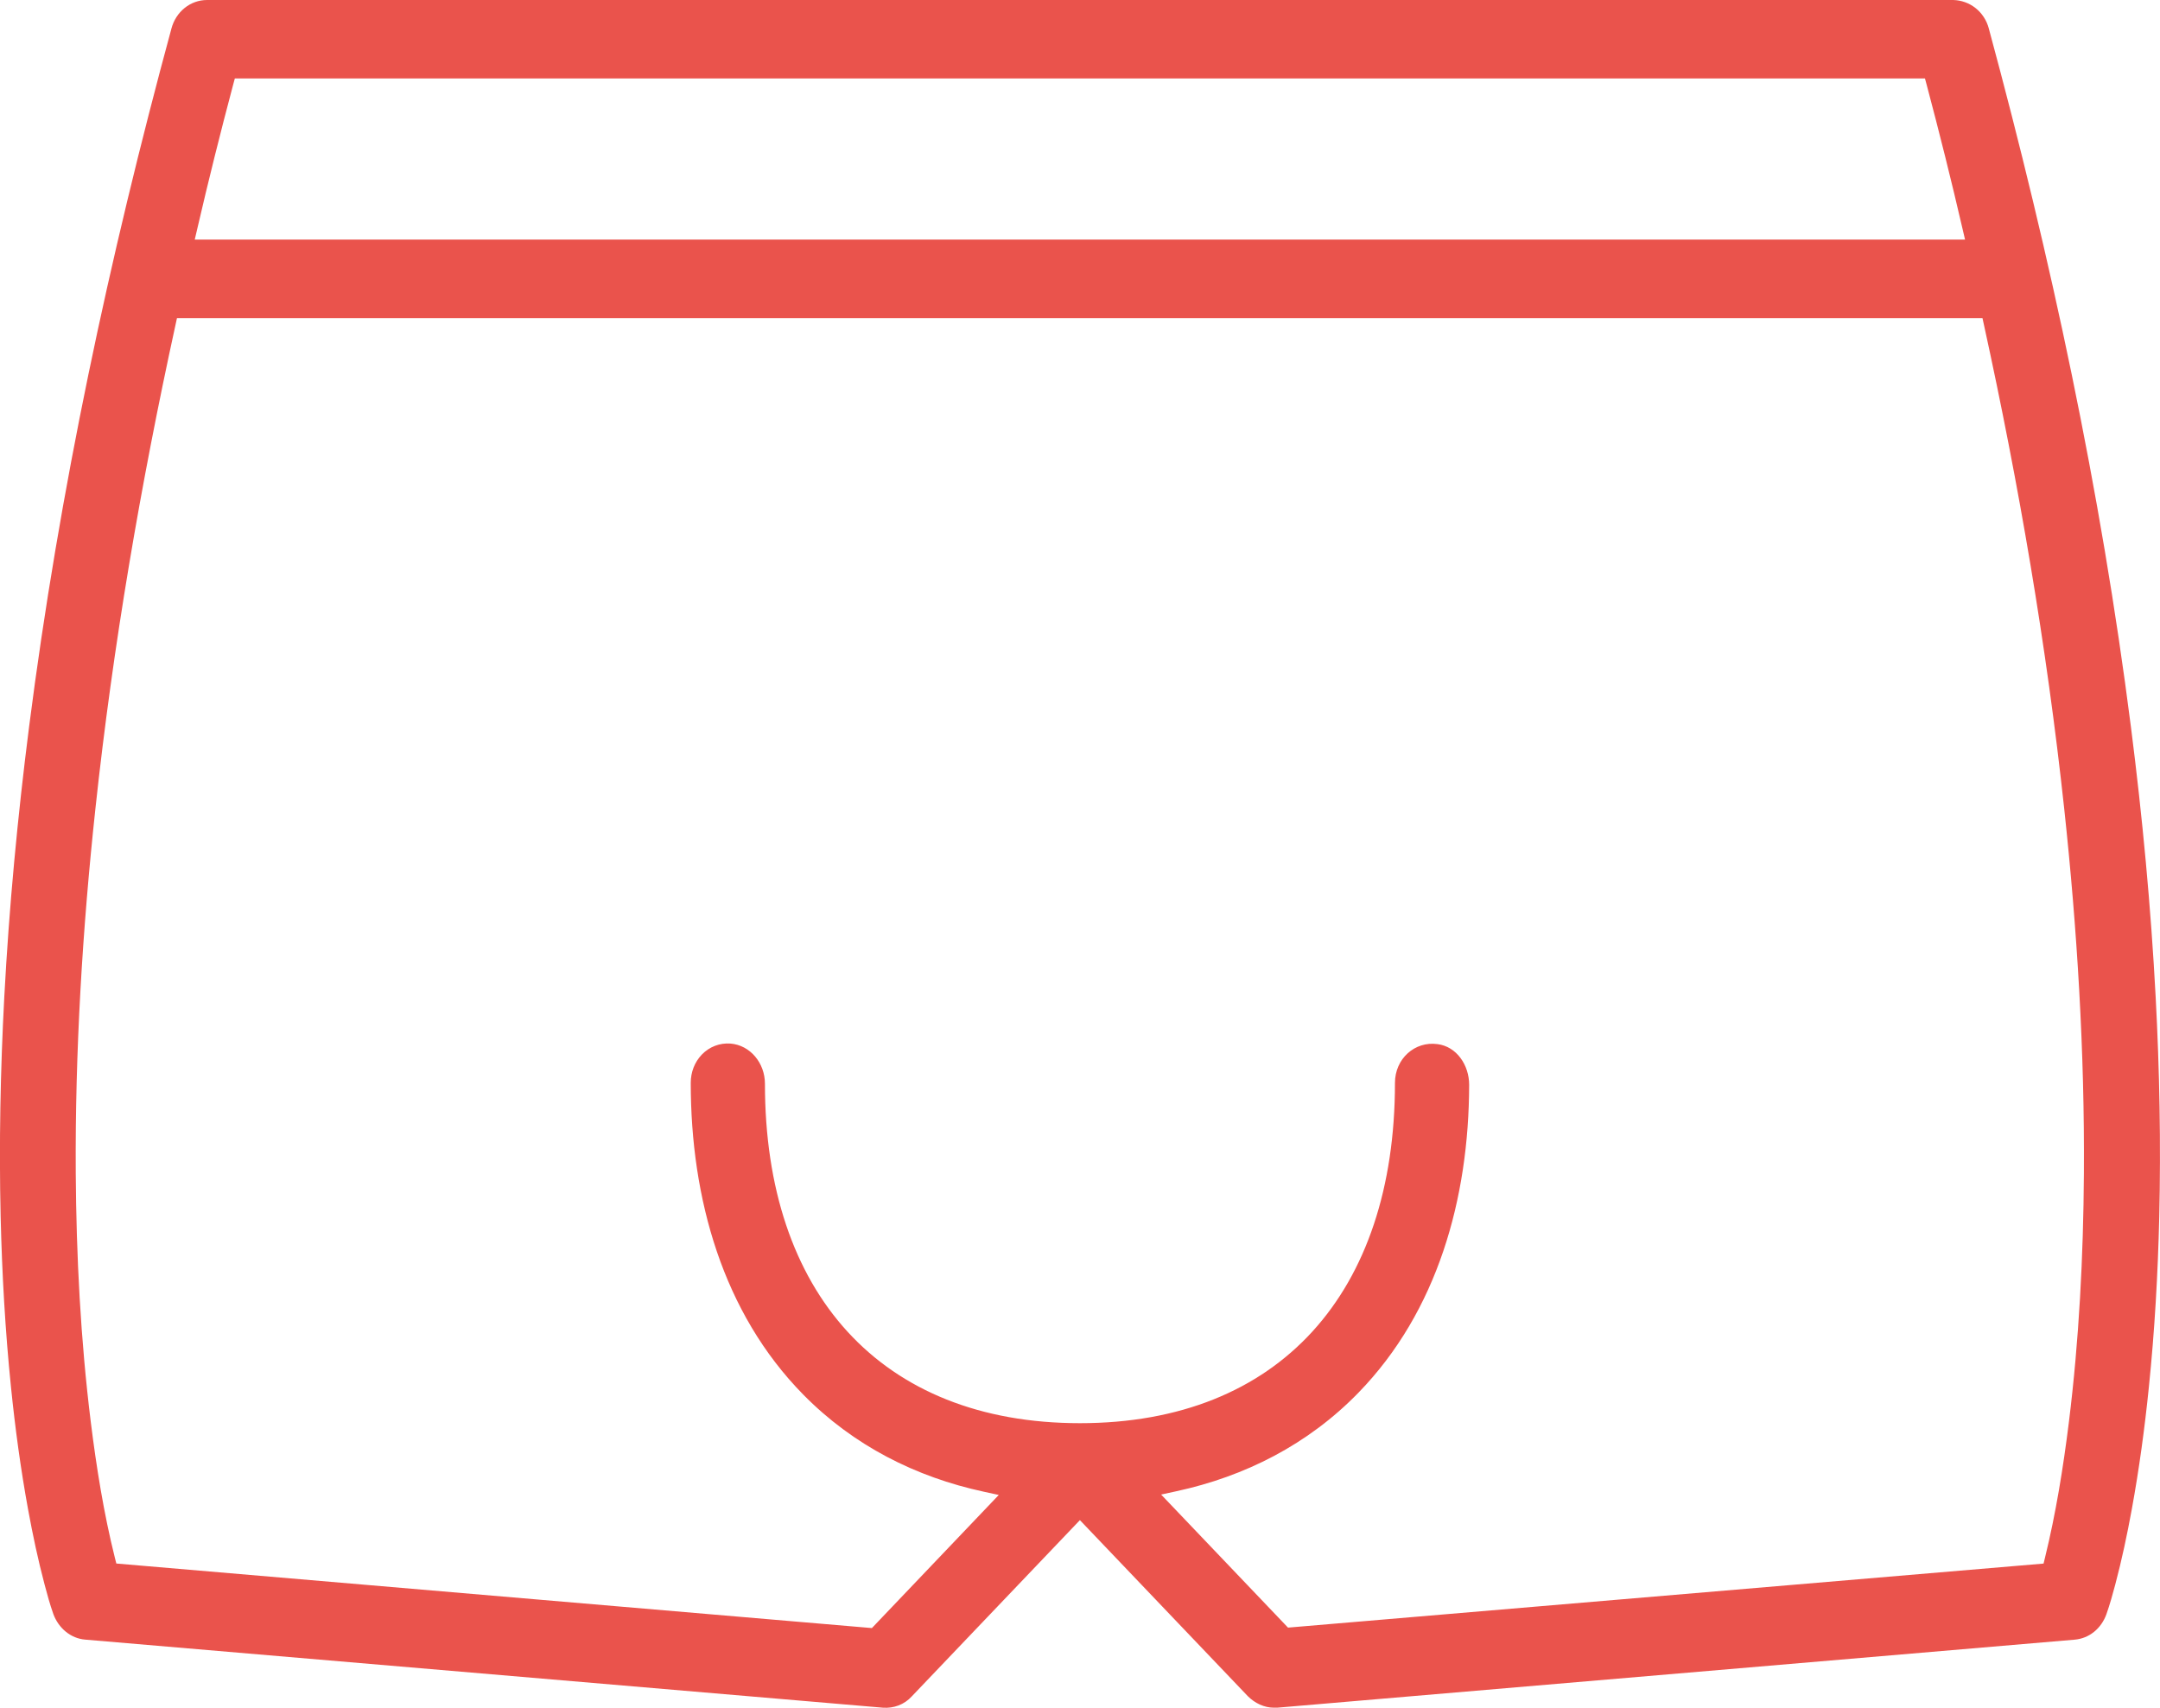 <?xml version="1.0" encoding="UTF-8"?>
<svg id="SVGDoc" width="43" height="34" xmlns="http://www.w3.org/2000/svg" version="1.1" xmlns:xlink="http://www.w3.org/1999/xlink" xmlns:avocode="https://avocode.com/" viewBox="0 0 43 34"><defs></defs><desc>Generated with Avocode.</desc><g><g><title>Shape 6</title><path d="M38.883,-0c0.33,0.008 0.621,0.231 0.71,0.57l0,0.001c1.233,4.55 2.23,9.205 2.828,13.898c0.228,1.787 0.398,3.584 0.493,5.385c0.077,1.456 0.105,2.917 0.071,4.375c-0.027,1.132 -0.091,2.265 -0.207,3.391c-0.083,0.814 -0.193,1.627 -0.34,2.431c-0.092,0.502 -0.198,1.004 -0.329,1.497c-0.052,0.195 -0.108,0.397 -0.175,0.587c-0.103,0.288 -0.344,0.485 -0.635,0.509l-15.873,1.354h-0.066c-0.193,0 -0.378,-0.089 -0.518,-0.228l-3.344,-3.506l-3.347,3.509l-0.002,0.002c-0.147,0.163 -0.362,0.239 -0.573,0.223l-15.878,-1.355h-0.001c-0.288,-0.023 -0.531,-0.227 -0.635,-0.509c-0.067,-0.19 -0.123,-0.391 -0.174,-0.586c-0.131,-0.493 -0.237,-0.995 -0.329,-1.497c-0.147,-0.804 -0.257,-1.617 -0.34,-2.431c-0.115,-1.126 -0.179,-2.259 -0.206,-3.391c-0.034,-1.458 -0.005,-2.919 0.072,-4.375c0.096,-1.801 0.266,-3.598 0.494,-5.385c0.6,-4.693 1.598,-9.348 2.833,-13.898l0,-0.001c0.089,-0.337 0.377,-0.57 0.709,-0.57zM4.675,1.562l-0.034,0.126c-0.253,0.952 -0.492,1.908 -0.714,2.868l-0.05,0.214h35.242l-0.05,-0.214c-0.222,-0.96 -0.461,-1.916 -0.714,-2.868l-0.034,-0.126zM15.228,21.578c0,4.16 2.303,6.756 6.271,6.756c3.98,0 6.271,-2.609 6.271,-6.774c0,-0.482 0.395,-0.834 0.844,-0.773h0.002c0.382,0.048 0.631,0.418 0.631,0.811c-0.005,2.27 -0.632,4.51 -2.201,6.126c-1.005,1.035 -2.264,1.671 -3.632,1.966l-0.299,0.065l2.526,2.649l15.041,-1.275l0.029,-0.119c0.216,-0.879 0.363,-1.797 0.475,-2.696c0.203,-1.637 0.288,-3.3 0.299,-4.95c0.016,-2.424 -0.133,-4.856 -0.392,-7.264c-0.349,-3.239 -0.903,-6.458 -1.598,-9.633l-0.029,-0.134h-35.943l-0.029,0.134c-0.693,3.173 -1.246,6.39 -1.594,9.627c-0.259,2.407 -0.407,4.838 -0.392,7.261c0.011,1.651 0.096,3.315 0.299,4.953c0.112,0.901 0.259,1.822 0.479,2.702l0.03,0.118l15.041,1.285l2.526,-2.65l-0.299,-0.065c-1.351,-0.291 -2.596,-0.918 -3.594,-1.934c-1.602,-1.629 -2.239,-3.904 -2.239,-6.206c0,-0.212 0.077,-0.413 0.22,-0.562c0.152,-0.158 0.358,-0.235 0.57,-0.22c0.394,0.032 0.687,0.387 0.687,0.8z" fill="#ea534c" fill-opacity="1"></path></g></g></svg>